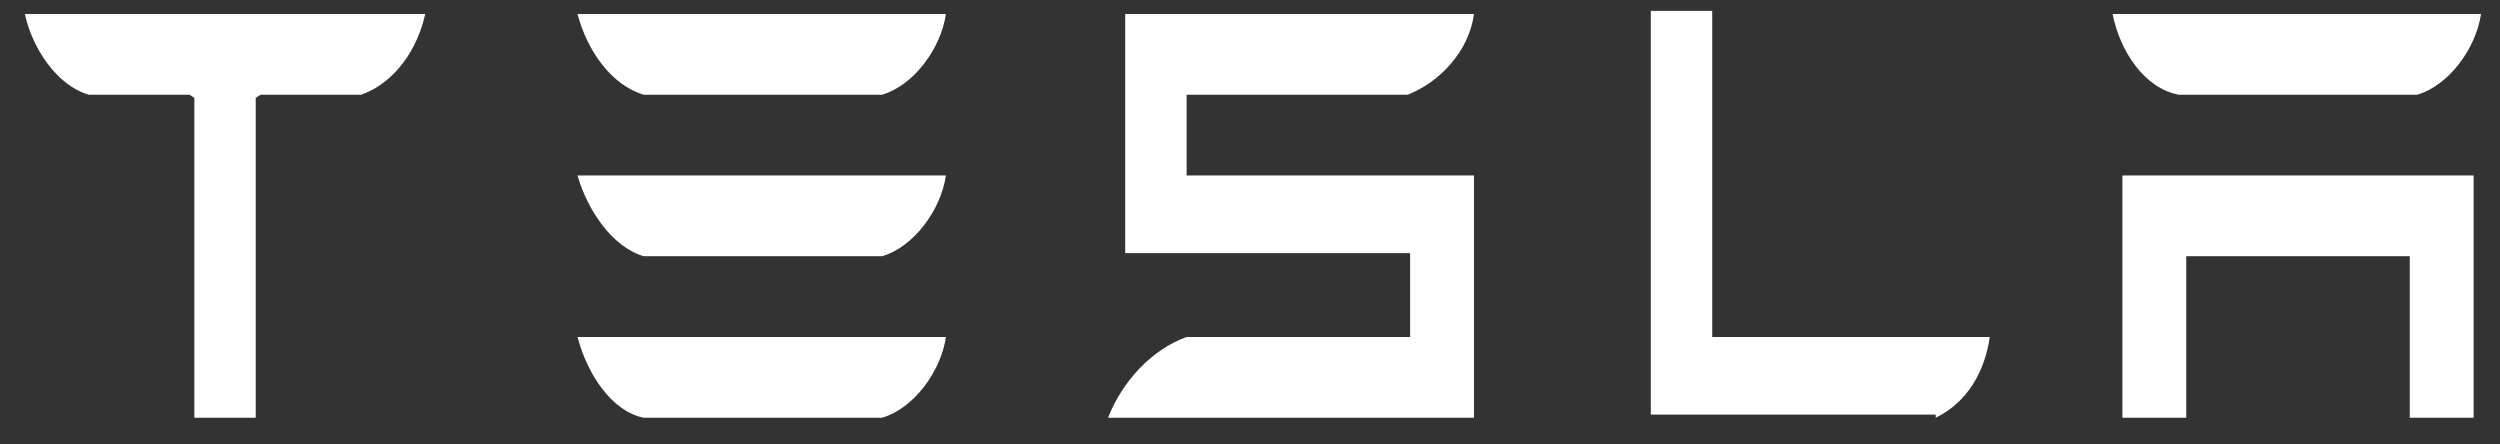 <svg width="90" height="16" viewBox="0 0 90 16" fill="none" xmlns="http://www.w3.org/2000/svg">
<rect x="0" y="0" width="90" height="16" fill="#333333" stroke="none"/>
<path d="M0.895 0.503C1.16 1.733 2.044 3.075 3.194 3.41H6.819L6.996 3.522V15.038H9.206V3.522L9.383 3.41H13.008C14.246 2.963 15.042 1.733 15.307 0.503H0.895ZM69.686 15.038C70.836 14.479 71.455 13.361 71.632 12.131H61.64V0.391H59.429V14.926H69.686V15.038ZM42.718 3.41H50.676C51.825 2.963 52.886 1.845 53.063 0.503H40.507V9.112H50.764V12.131H42.718C41.48 12.578 40.419 13.696 39.889 15.038H53.063V6.317H42.718V3.41ZM76.406 6.317V15.038H78.705V9.224H86.752V15.038H89.051V6.317H76.406ZM23.177 3.41H31.754C32.903 3.075 33.876 1.733 34.053 0.503H20.79C21.143 1.845 22.027 3.075 23.177 3.41ZM23.177 9.224H31.754C32.903 8.889 33.876 7.547 34.053 6.317H20.79C21.143 7.547 22.027 8.889 23.177 9.224ZM23.177 15.038H31.754C32.903 14.703 33.876 13.361 34.053 12.131H20.79C21.143 13.473 22.027 14.814 23.177 15.038ZM78.44 3.41H87.017C88.166 3.075 89.139 1.733 89.316 0.503H76.053C76.318 1.845 77.202 3.186 78.44 3.41Z" fill="white"/>
</svg>
